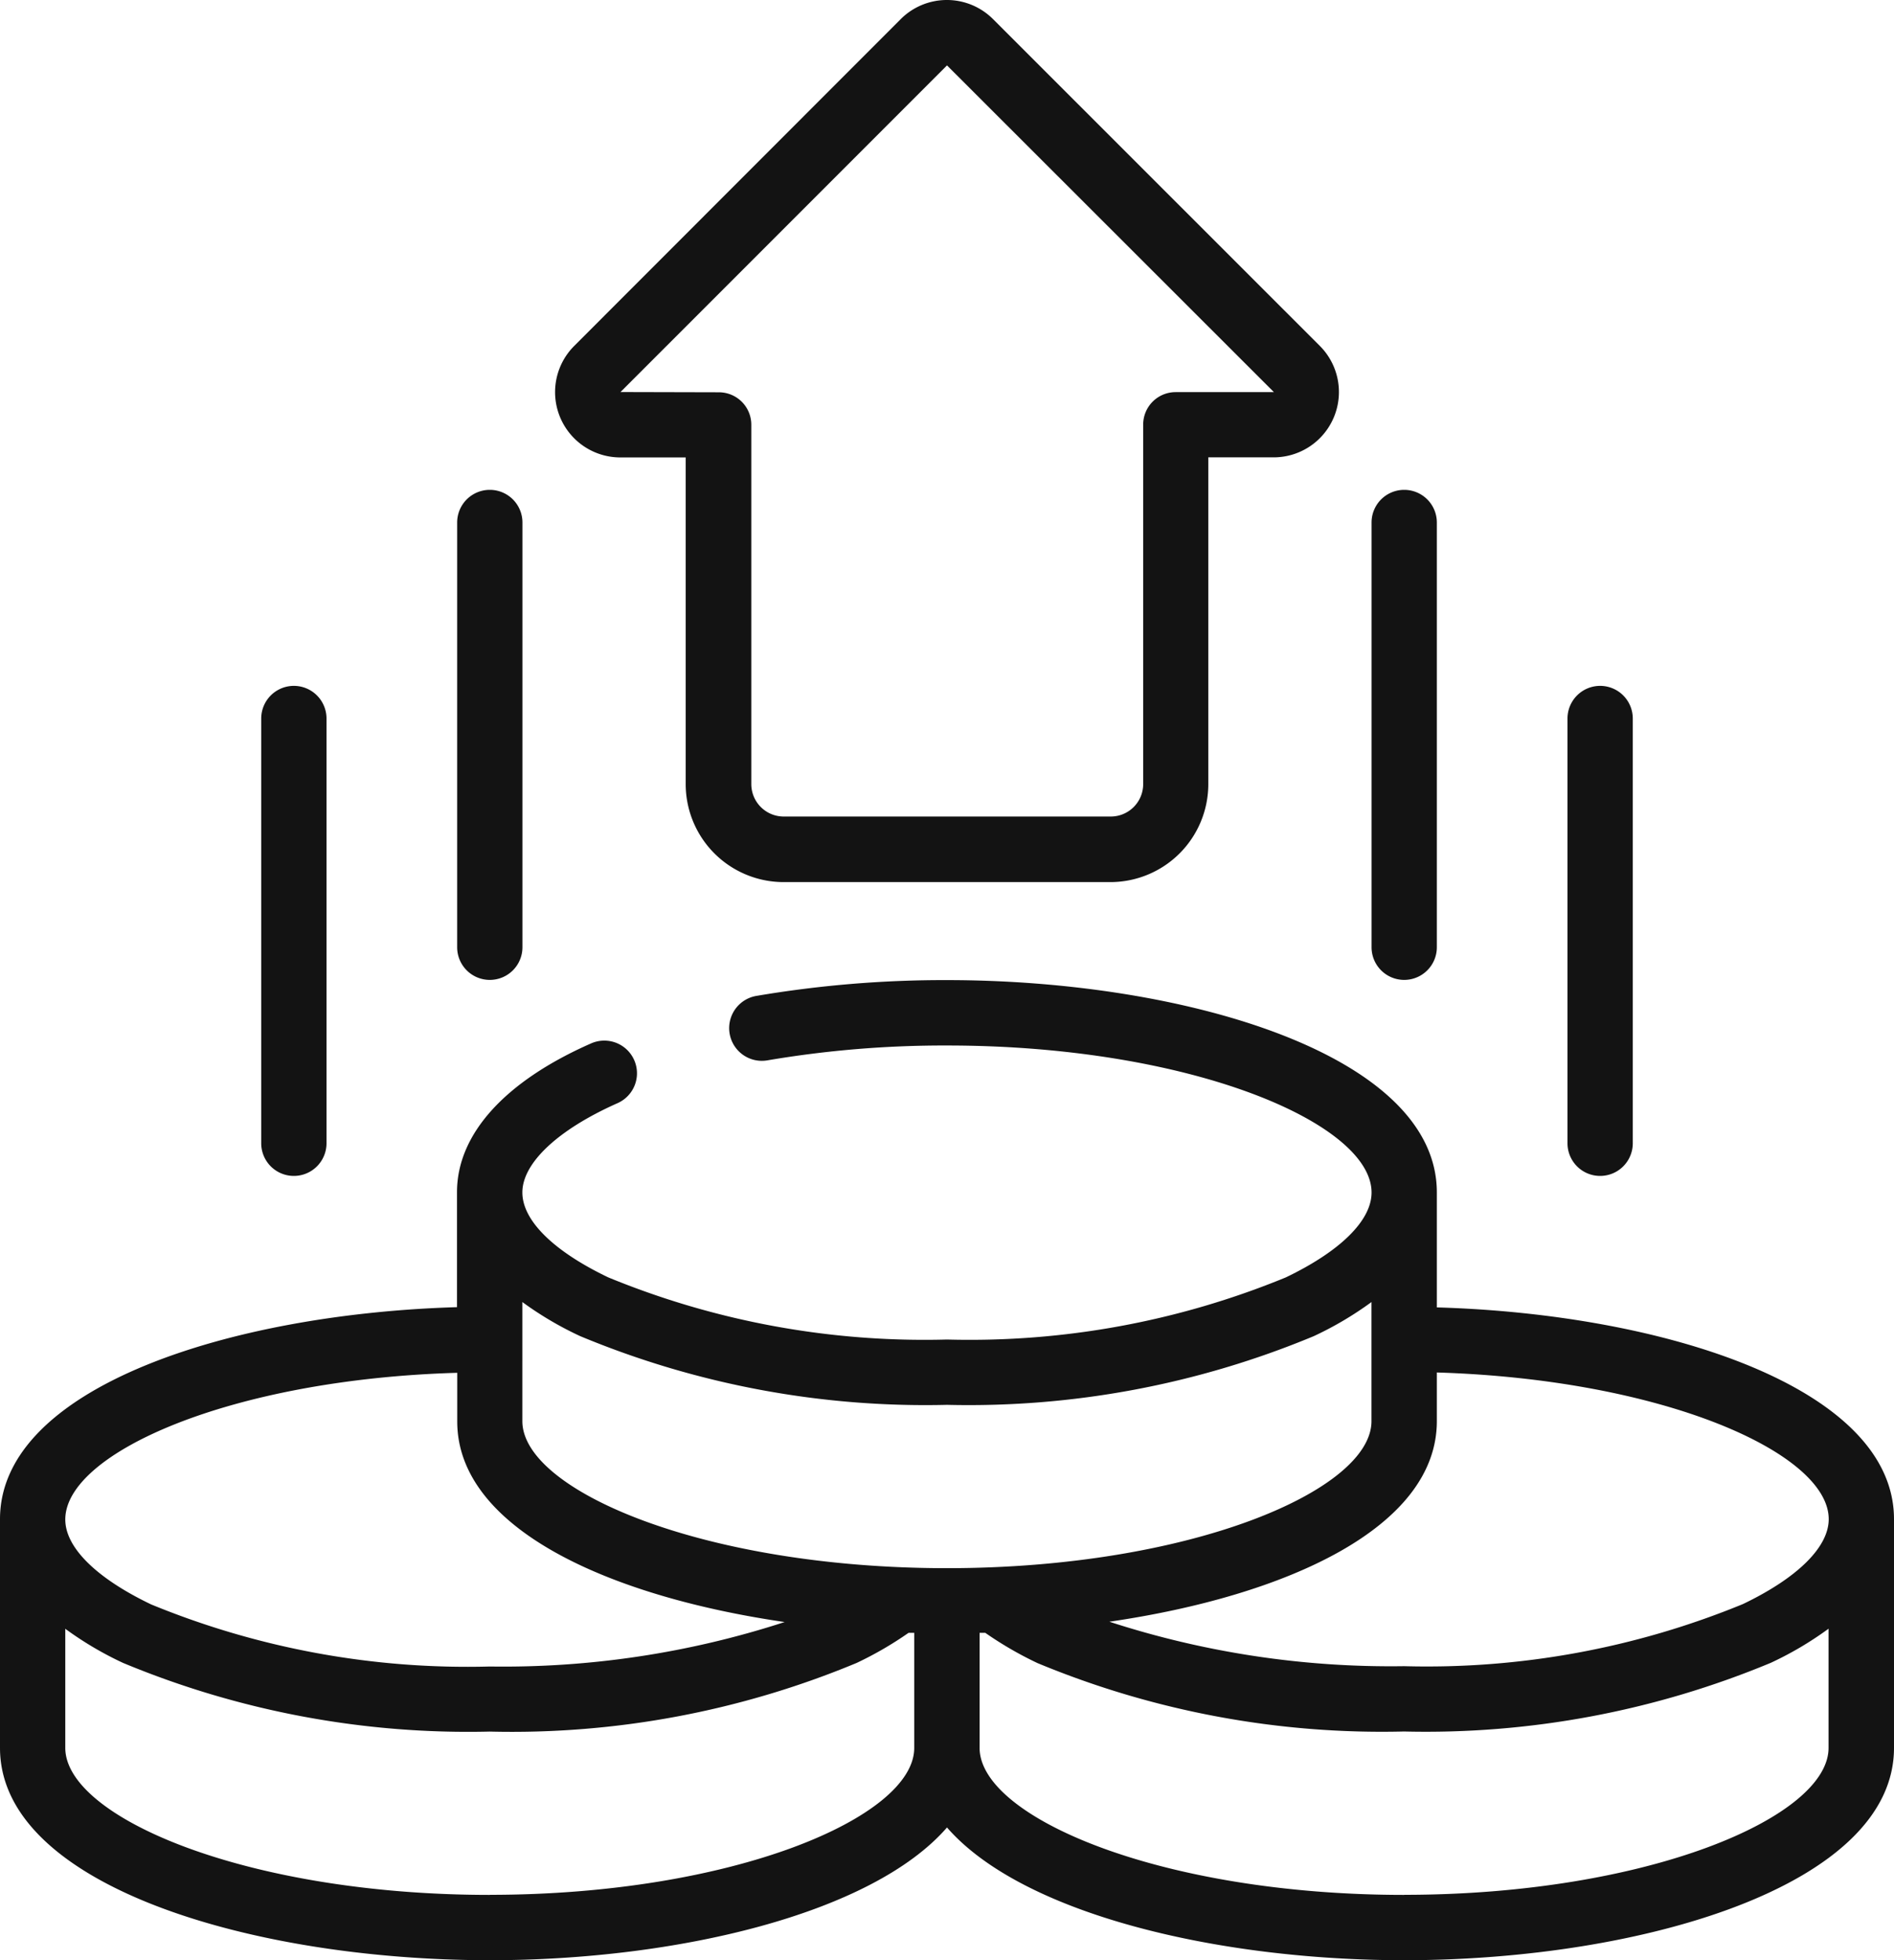 <svg xmlns="http://www.w3.org/2000/svg" width="23.354" height="24.159" viewBox="0 0 23.354 24.159">
  <g id="Page-1" transform="translate(0 0)">
    <g id="_054---Cash" data-name="054---Cash" transform="translate(0 0)">
      <path id="Shape" d="M19.819,10.872h4.027a1.208,1.208,0,0,0,1.208-1.208V5.637h.805a.805.805,0,0,0,.569-1.375L22.4.236a.805.805,0,0,0-1.139,0L17.236,4.263a.805.805,0,0,0,.569,1.375h.805V9.664a1.208,1.208,0,0,0,1.208,1.208Zm-2.013-6.04L21.832.806l4.031,4.027H24.651a.4.4,0,0,0-.4.4V9.664a.4.4,0,0,1-.4.4H19.819a.4.4,0,0,1-.4-.4V5.235a.4.4,0,0,0-.4-.4Z" transform="translate(-10.155 0)" fill="#131313"/>
      <path id="Shape-2" data-name="Shape" d="M14.805,20.637V15.4a.4.4,0,0,0-.805,0v5.235a.4.4,0,0,0,.805,0Z" transform="translate(-8.363 -8.96)" fill="#131313"/>
      <path id="Shape-3" data-name="Shape" d="M8.805,26.637V21.4A.4.4,0,1,0,8,21.4v5.235a.4.4,0,1,0,.805,0Z" transform="translate(-4.779 -12.544)" fill="#131313"/>
      <path id="Shape-4" data-name="Shape" d="M42.805,20.637V15.4a.4.4,0,0,0-.805,0v5.235a.4.4,0,0,0,.805,0Z" transform="translate(-25.088 -8.96)" fill="#131313"/>
      <path id="Shape-5" data-name="Shape" d="M48.805,26.637V21.4a.4.4,0,1,0-.805,0v5.235a.4.4,0,1,0,.805,0Z" transform="translate(-28.672 -12.544)" fill="#131313"/>
      <path id="Shape-6" data-name="Shape" d="M0,36.644v2.819c0,1.7,3.112,2.617,6.04,2.617,2.3,0,4.709-.569,5.637-1.636.929,1.067,3.336,1.636,5.637,1.636,2.928,0,6.04-.917,6.04-2.617V36.644c0-1.622-2.833-2.529-5.637-2.61V32.617c0-1.7-3.112-2.617-6.04-2.617a13.841,13.841,0,0,0-2.352.195.4.4,0,1,0,.138.794,13.009,13.009,0,0,1,2.214-.183c3,0,5.235.957,5.235,1.812,0,.345-.386.725-1.059,1.047a10.255,10.255,0,0,1-4.176.765A10.255,10.255,0,0,1,7.5,33.664c-.673-.322-1.059-.7-1.059-1.047,0-.362.438-.774,1.173-1.1a.4.4,0,1,0-.325-.737c-1.067.469-1.654,1.121-1.654,1.834v1.417C2.833,34.114,0,35.021,0,36.644Zm6.04,4.631c-3,0-5.235-.957-5.235-1.812V37.995a4.188,4.188,0,0,0,.713.421,11.073,11.073,0,0,0,4.521.846,11.068,11.068,0,0,0,4.524-.846,4.4,4.4,0,0,0,.64-.371h.07v1.418C11.274,40.318,9.036,41.274,6.04,41.274Zm11.274,0c-3,0-5.235-.957-5.235-1.812V38.045h.07a4.439,4.439,0,0,0,.644.373,11.073,11.073,0,0,0,4.52.843,11.073,11.073,0,0,0,4.521-.846,4.188,4.188,0,0,0,.713-.421v1.468C22.549,40.318,20.31,41.274,17.314,41.274Zm5.235-4.631c0,.345-.386.725-1.059,1.047a10.255,10.255,0,0,1-4.176.765,11.224,11.224,0,0,1-3.635-.548c2.188-.319,4.038-1.162,4.038-2.472v-.6C20.508,34.921,22.549,35.828,22.549,36.644ZM7.156,34.389a11.073,11.073,0,0,0,4.521.846,11.073,11.073,0,0,0,4.521-.846,4.188,4.188,0,0,0,.713-.421v1.468c0,.855-2.239,1.812-5.235,1.812s-5.235-.957-5.235-1.812V33.968A4.188,4.188,0,0,0,7.156,34.389Zm-1.518.451v.6c0,1.31,1.849,2.153,4.037,2.472a11.223,11.223,0,0,1-3.635.548,10.255,10.255,0,0,1-4.176-.765c-.673-.322-1.059-.7-1.059-1.047C.805,35.828,2.846,34.921,5.637,34.84Z" transform="translate(0 -17.92)" fill="#131313"/>
    </g>
  </g>
</svg>
